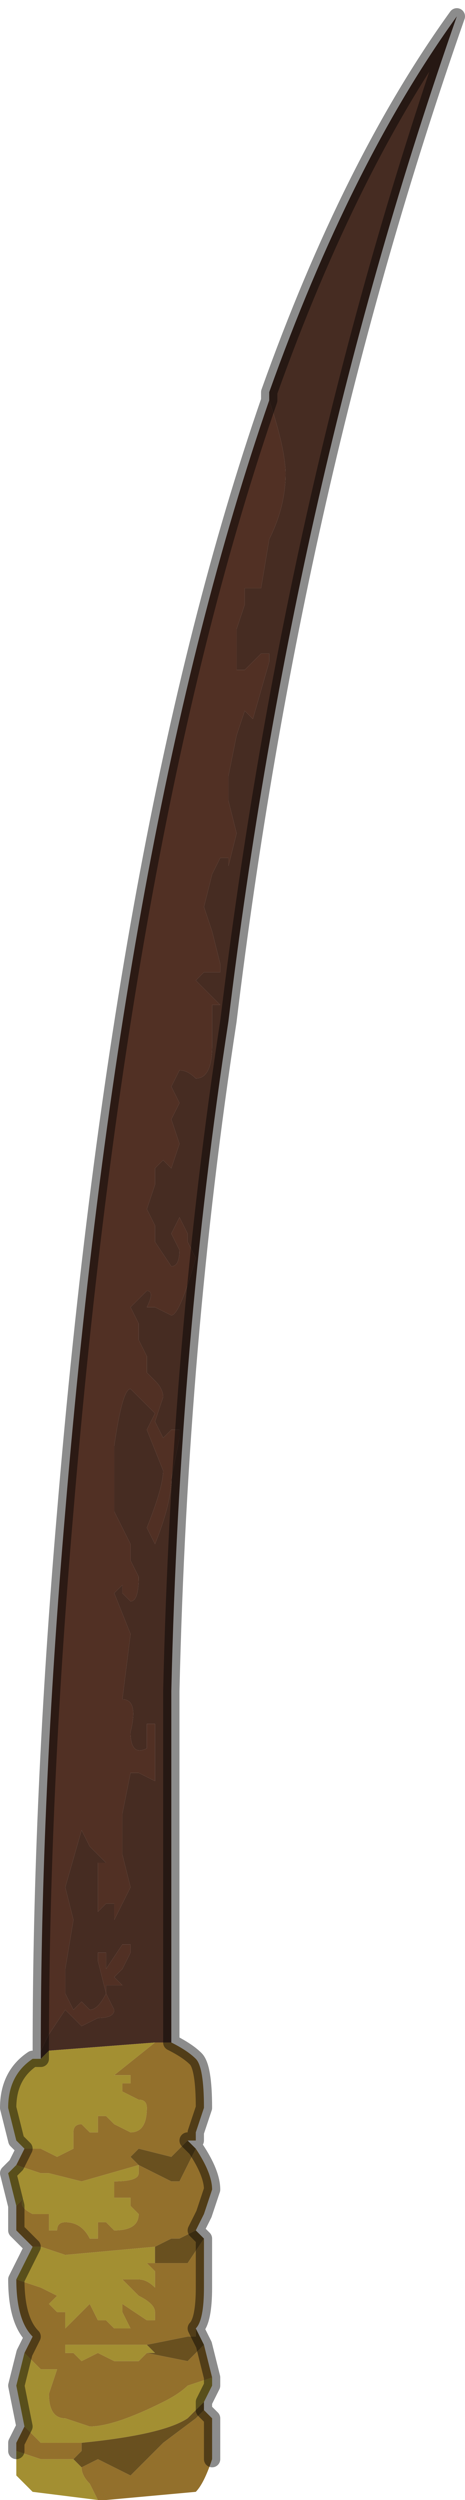 <?xml version="1.0" encoding="UTF-8" standalone="no"?>
<svg xmlns:xlink="http://www.w3.org/1999/xlink" height="15.3px" width="2.85px" xmlns="http://www.w3.org/2000/svg">
  <g transform="matrix(1.0, 0.0, 0.0, 1.0, 2.55, 6.55)">
    <path d="M-0.9 -4.1 L-0.9 -4.15 Q-0.4 -5.55 0.25 -6.45 -0.75 -3.6 -1.15 -0.3 -1.45 1.65 -1.5 3.8 L-1.5 5.95 -1.6 5.95 -2.25 6.0 -2.3 6.05 -2.3 6.0 -2.25 5.9 -2.15 5.75 -2.1 5.8 -2.05 5.85 Q-2.05 5.85 -1.95 5.8 -1.85 5.8 -1.85 5.75 L-1.9 5.65 -1.9 5.6 -1.85 5.6 -1.8 5.6 -1.85 5.55 -1.85 5.55 Q-1.85 5.55 -1.8 5.5 L-1.75 5.4 -1.75 5.35 -1.8 5.35 -1.9 5.5 -1.9 5.4 -1.95 5.4 -1.95 5.45 -1.9 5.65 Q-1.95 5.75 -2.0 5.75 L-2.05 5.7 -2.1 5.75 -2.15 5.65 Q-2.15 5.6 -2.15 5.5 L-2.1 5.2 -2.15 5.0 -2.05 4.65 Q-2.05 4.65 -2.0 4.75 L-1.9 4.85 -1.95 4.85 -1.95 5.1 -1.95 5.15 -1.9 5.1 -1.85 5.1 -1.85 5.2 -1.75 5.0 -1.8 4.8 -1.8 4.55 -1.75 4.3 -1.7 4.3 -1.6 4.35 -1.6 4.2 -1.6 4.0 Q-1.65 4.0 -1.65 4.0 L-1.65 4.15 Q-1.75 4.2 -1.75 4.05 -1.7 3.85 -1.8 3.85 L-1.75 3.45 -1.85 3.2 -1.8 3.15 -1.8 3.2 -1.75 3.25 Q-1.7 3.25 -1.7 3.1 L-1.75 3.0 -1.75 2.9 -1.8 2.8 -1.85 2.7 -1.85 2.3 Q-1.8 1.95 -1.75 1.95 L-1.7 2.0 -1.6 2.1 -1.65 2.2 -1.55 2.45 Q-1.55 2.55 -1.65 2.8 L-1.6 2.9 -1.6 2.9 Q-1.5 2.65 -1.5 2.5 L-1.45 2.25 -1.45 2.2 -1.5 2.2 -1.55 2.25 -1.6 2.15 -1.55 2.0 Q-1.55 1.95 -1.6 1.9 L-1.65 1.85 -1.65 1.75 -1.7 1.65 -1.7 1.55 -1.75 1.45 -1.7 1.4 -1.65 1.35 Q-1.6 1.35 -1.65 1.45 L-1.6 1.45 -1.5 1.5 Q-1.45 1.5 -1.35 1.15 L-1.4 1.05 -1.4 1.0 -1.45 0.9 -1.5 1.0 -1.45 1.1 Q-1.45 1.2 -1.5 1.2 L-1.6 1.05 -1.6 0.95 -1.65 0.85 -1.6 0.7 -1.6 0.6 -1.55 0.55 -1.5 0.6 -1.45 0.45 -1.5 0.3 -1.45 0.2 -1.5 0.1 -1.45 0.0 Q-1.4 0.0 -1.35 0.05 -1.25 0.05 -1.25 -0.15 L-1.25 -0.4 -1.2 -0.4 -1.25 -0.45 -1.35 -0.55 -1.3 -0.6 -1.3 -0.6 Q-1.2 -0.6 -1.2 -0.6 L-1.2 -0.65 -1.25 -0.85 -1.3 -1.0 -1.25 -1.2 -1.2 -1.3 Q-1.2 -1.3 -1.15 -1.3 L-1.15 -1.25 -1.1 -1.45 -1.15 -1.65 -1.15 -1.8 -1.1 -2.05 -1.05 -2.2 -1.0 -2.15 -1.0 -2.15 -0.9 -2.5 -0.9 -2.55 -0.95 -2.55 -1.0 -2.5 -1.05 -2.45 -1.1 -2.45 -1.1 -2.7 -1.05 -2.85 -1.05 -2.9 -1.05 -2.95 -1.0 -2.95 -0.95 -2.95 -0.9 -3.25 Q-0.8 -3.45 -0.8 -3.65 -0.8 -3.8 -0.9 -4.1" fill="#462c22" fill-rule="evenodd" stroke="none"/>
    <path d="M-0.9 -4.1 Q-0.8 -3.8 -0.8 -3.65 -0.8 -3.45 -0.9 -3.25 L-0.95 -2.95 -1.0 -2.95 -1.05 -2.95 -1.05 -2.9 -1.05 -2.85 -1.1 -2.7 -1.1 -2.45 -1.05 -2.45 -1.0 -2.5 -0.95 -2.55 -0.9 -2.55 -0.9 -2.5 -1.0 -2.15 -1.0 -2.15 -1.05 -2.2 -1.1 -2.05 -1.15 -1.8 -1.15 -1.65 -1.1 -1.45 -1.15 -1.25 -1.15 -1.3 Q-1.2 -1.3 -1.2 -1.3 L-1.25 -1.2 -1.3 -1.0 -1.25 -0.85 -1.2 -0.65 -1.2 -0.6 Q-1.2 -0.6 -1.3 -0.6 L-1.3 -0.6 -1.35 -0.55 -1.25 -0.45 -1.2 -0.4 -1.25 -0.4 -1.25 -0.15 Q-1.25 0.05 -1.35 0.05 -1.4 0.0 -1.45 0.0 L-1.5 0.1 -1.45 0.2 -1.5 0.3 -1.45 0.45 -1.5 0.6 -1.55 0.55 -1.6 0.6 -1.6 0.7 -1.65 0.85 -1.6 0.95 -1.6 1.05 -1.5 1.2 Q-1.45 1.2 -1.45 1.1 L-1.5 1.0 -1.45 0.9 -1.4 1.0 -1.4 1.05 -1.35 1.15 Q-1.45 1.5 -1.5 1.5 L-1.6 1.45 -1.65 1.45 Q-1.6 1.35 -1.65 1.35 L-1.7 1.4 -1.75 1.45 -1.7 1.55 -1.7 1.65 -1.65 1.75 -1.65 1.85 -1.6 1.9 Q-1.55 1.95 -1.55 2.0 L-1.6 2.15 -1.55 2.25 -1.5 2.2 -1.45 2.2 -1.45 2.25 -1.5 2.5 Q-1.5 2.65 -1.6 2.9 L-1.6 2.9 -1.65 2.8 Q-1.55 2.55 -1.55 2.45 L-1.65 2.2 -1.6 2.1 -1.7 2.0 -1.75 1.95 Q-1.8 1.95 -1.85 2.3 L-1.85 2.7 -1.8 2.8 -1.75 2.9 -1.75 3.0 -1.7 3.1 Q-1.7 3.25 -1.75 3.25 L-1.8 3.2 -1.8 3.15 -1.85 3.2 -1.75 3.45 -1.8 3.85 Q-1.7 3.85 -1.75 4.05 -1.75 4.2 -1.65 4.15 L-1.65 4.0 Q-1.65 4.0 -1.6 4.0 L-1.6 4.2 -1.6 4.35 -1.7 4.3 -1.75 4.3 -1.8 4.55 -1.8 4.8 -1.75 5.0 -1.85 5.2 -1.85 5.1 -1.9 5.1 -1.95 5.15 -1.95 5.1 -1.95 4.85 -1.9 4.85 -2.0 4.75 Q-2.05 4.65 -2.05 4.65 L-2.15 5.0 -2.1 5.2 -2.15 5.5 Q-2.15 5.6 -2.15 5.65 L-2.1 5.75 -2.05 5.7 -2.0 5.75 Q-1.95 5.75 -1.9 5.65 L-1.95 5.45 -1.95 5.4 -1.9 5.4 -1.9 5.5 -1.8 5.35 -1.75 5.35 -1.75 5.4 -1.8 5.5 Q-1.85 5.55 -1.85 5.55 L-1.85 5.55 -1.8 5.6 -1.85 5.6 -1.9 5.6 -1.9 5.65 -1.85 5.75 Q-1.85 5.8 -1.95 5.8 -2.05 5.85 -2.05 5.85 L-2.1 5.8 -2.15 5.75 -2.25 5.9 -2.3 6.0 Q-2.3 4.45 -2.15 2.7 -1.8 -1.5 -0.9 -4.1" fill="#513024" fill-rule="evenodd" stroke="none"/>
    <path d="M-1.6 5.95 L-1.5 5.95 Q-1.4 6.0 -1.35 6.05 -1.3 6.1 -1.3 6.35 L-1.35 6.5 -1.35 6.55 -1.4 6.55 -1.5 6.65 -1.5 6.65 -1.7 6.6 -1.75 6.65 -1.75 6.65 -1.7 6.7 -2.05 6.8 -2.25 6.75 -2.3 6.75 -2.45 6.7 -2.4 6.6 -2.3 6.6 -2.2 6.65 -2.1 6.6 -2.1 6.5 Q-2.1 6.45 -2.05 6.45 L-2.0 6.5 -1.95 6.5 -1.95 6.4 -1.9 6.4 -1.85 6.45 -1.75 6.5 Q-1.65 6.5 -1.65 6.35 -1.65 6.3 -1.7 6.3 L-1.8 6.25 -1.8 6.2 -1.75 6.2 -1.75 6.15 -1.85 6.15 -1.6 5.95 M-1.35 6.6 Q-1.25 6.75 -1.25 6.85 L-1.3 7.0 -1.35 7.1 -1.45 7.15 -1.5 7.15 -1.6 7.2 -2.15 7.25 -2.3 7.2 -2.35 7.2 -2.45 7.1 -2.45 6.95 -2.4 6.9 Q-2.45 6.95 -2.35 7.0 L-2.3 7.0 -2.25 7.0 -2.25 7.1 -2.2 7.1 Q-2.2 7.05 -2.15 7.05 -2.05 7.05 -2.0 7.15 L-1.95 7.15 -1.95 7.05 -1.9 7.05 -1.85 7.1 Q-1.7 7.1 -1.7 7.0 L-1.75 6.95 -1.75 6.9 -1.85 6.9 -1.85 6.8 Q-1.7 6.8 -1.7 6.75 L-1.7 6.7 -1.5 6.8 -1.45 6.8 -1.35 6.6 M-1.3 7.15 L-1.3 7.45 Q-1.3 7.65 -1.35 7.7 L-1.35 7.75 -1.4 7.75 -1.65 7.8 -1.75 7.8 -2.15 7.8 -2.15 7.85 -2.1 7.85 -2.05 7.9 -1.95 7.85 -1.85 7.9 Q-1.85 7.9 -1.8 7.9 -1.75 7.9 -1.7 7.9 L-1.65 7.85 -1.4 7.9 -1.4 7.9 -1.3 7.8 -1.25 8.0 -1.4 8.05 Q-1.45 8.1 -1.55 8.15 -1.85 8.3 -2.0 8.3 L-2.15 8.25 Q-2.25 8.25 -2.25 8.1 L-2.2 7.95 -2.2 7.95 -2.3 7.95 -2.3 7.95 -2.4 7.85 -2.35 7.75 Q-2.45 7.65 -2.45 7.4 L-2.45 7.4 -2.3 7.45 Q-2.2 7.5 -2.2 7.5 L-2.25 7.55 -2.2 7.6 -2.15 7.6 -2.15 7.7 -2.05 7.6 -2.0 7.55 -1.95 7.65 -1.9 7.65 -1.85 7.7 -1.75 7.7 -1.8 7.6 -1.8 7.55 -1.65 7.65 -1.6 7.65 -1.6 7.6 Q-1.6 7.55 -1.7 7.5 L-1.8 7.4 Q-1.8 7.4 -1.7 7.4 -1.65 7.4 -1.6 7.45 L-1.6 7.4 -1.6 7.35 -1.65 7.3 -1.6 7.3 -1.4 7.3 -1.3 7.15 M-1.3 8.2 L-1.25 8.25 -1.25 8.5 Q-1.3 8.65 -1.35 8.7 L-1.9 8.75 -1.95 8.75 -2.0 8.65 Q-2.05 8.6 -2.05 8.55 L-2.1 8.5 -2.25 8.5 -2.3 8.5 -2.45 8.45 -2.45 8.4 -2.4 8.3 -2.3 8.4 -2.25 8.4 -2.05 8.4 -2.05 8.45 -2.1 8.5 -2.1 8.5 -2.05 8.55 -1.95 8.5 -1.75 8.6 -1.55 8.4 -1.35 8.25 -1.3 8.2" fill="#93702c" fill-rule="evenodd" stroke="none"/>
    <path d="M-2.3 6.05 L-2.25 6.0 -1.6 5.95 -1.85 6.15 -1.75 6.15 -1.75 6.2 -1.8 6.2 -1.8 6.25 -1.7 6.3 Q-1.65 6.3 -1.65 6.35 -1.65 6.5 -1.75 6.5 L-1.85 6.45 -1.9 6.4 -1.95 6.4 -1.95 6.5 -2.0 6.5 -2.05 6.45 Q-2.1 6.45 -2.1 6.5 L-2.1 6.6 -2.2 6.65 -2.3 6.6 -2.4 6.6 -2.45 6.55 -2.5 6.35 Q-2.5 6.15 -2.35 6.05 L-2.3 6.05 M-1.25 8.0 L-1.25 8.05 -1.3 8.15 -1.4 8.25 Q-1.55 8.35 -2.05 8.4 L-2.25 8.4 -2.3 8.4 -2.4 8.3 -2.45 8.05 -2.4 7.85 -2.3 7.95 -2.3 7.95 -2.2 7.95 -2.2 7.95 -2.25 8.1 Q-2.25 8.25 -2.15 8.25 L-2.0 8.3 Q-1.85 8.3 -1.55 8.15 -1.45 8.1 -1.4 8.05 L-1.25 8.0 M-1.95 8.75 L-2.35 8.7 -2.45 8.6 -2.45 8.45 -2.3 8.5 -2.25 8.5 -2.1 8.5 -2.05 8.55 Q-2.05 8.6 -2.0 8.65 L-1.95 8.75 M-2.45 7.4 L-2.35 7.2 -2.3 7.2 -2.15 7.25 -1.6 7.2 -1.6 7.3 -1.65 7.3 -1.6 7.35 -1.6 7.4 -1.6 7.45 Q-1.65 7.4 -1.7 7.4 -1.8 7.4 -1.8 7.4 L-1.7 7.5 Q-1.6 7.55 -1.6 7.6 L-1.6 7.65 -1.65 7.65 -1.8 7.55 -1.8 7.6 -1.75 7.7 -1.85 7.7 -1.9 7.65 -1.95 7.65 -2.0 7.55 -2.05 7.6 -2.15 7.7 -2.15 7.6 -2.2 7.6 -2.25 7.55 -2.2 7.5 Q-2.2 7.5 -2.3 7.45 L-2.45 7.4 M-2.45 6.95 L-2.5 6.75 -2.45 6.7 -2.3 6.75 -2.25 6.75 -2.05 6.8 -1.7 6.7 -1.7 6.7 -1.7 6.75 Q-1.7 6.8 -1.85 6.8 L-1.85 6.9 -1.75 6.9 -1.75 6.95 -1.7 7.0 Q-1.7 7.1 -1.85 7.1 L-1.9 7.05 -1.95 7.05 -1.95 7.15 -2.0 7.15 Q-2.05 7.05 -2.15 7.05 -2.2 7.05 -2.2 7.1 L-2.25 7.1 -2.25 7.0 -2.3 7.0 -2.35 7.0 Q-2.45 6.95 -2.4 6.9 L-2.45 6.95 M-1.65 7.85 L-1.7 7.9 Q-1.75 7.9 -1.8 7.9 -1.85 7.9 -1.85 7.9 L-1.95 7.85 -2.05 7.9 -2.1 7.85 -2.15 7.85 -2.15 7.8 -1.75 7.8 -1.65 7.8 -1.6 7.85 -1.65 7.85" fill="#a38f32" fill-rule="evenodd" stroke="none"/>
    <path d="M-1.4 6.55 L-1.35 6.6 -1.45 6.8 -1.5 6.8 -1.7 6.7 -1.75 6.65 -1.75 6.65 -1.7 6.6 -1.5 6.65 -1.5 6.65 -1.4 6.55 M-1.35 7.1 L-1.3 7.15 -1.4 7.3 -1.6 7.3 -1.6 7.2 -1.5 7.15 -1.45 7.15 -1.35 7.1 M-1.35 7.7 L-1.3 7.8 -1.4 7.9 -1.4 7.9 -1.65 7.85 -1.6 7.85 -1.65 7.8 -1.4 7.75 -1.35 7.75 -1.35 7.7 M-1.3 8.15 L-1.3 8.2 -1.35 8.25 -1.55 8.4 -1.75 8.6 -1.95 8.5 -2.05 8.55 -2.1 8.5 -2.1 8.5 -2.05 8.45 -2.05 8.4 Q-1.55 8.35 -1.4 8.25 L-1.3 8.15 M-1.7 6.7 L-1.7 6.7" fill="#69501f" fill-rule="evenodd" stroke="none"/>
    <path d="M-1.5 5.95 L-1.5 3.8 Q-1.45 1.65 -1.15 -0.3 -0.75 -3.6 0.25 -6.45 -0.4 -5.55 -0.9 -4.15 L-0.9 -4.1 Q-1.8 -1.5 -2.15 2.7 -2.3 4.45 -2.3 6.0 L-2.3 6.05 -2.35 6.05 Q-2.5 6.15 -2.5 6.35 L-2.45 6.55 -2.4 6.6 -2.45 6.7 -2.5 6.75 -2.45 6.95 -2.45 7.1 -2.35 7.2 -2.45 7.4 -2.45 7.4 Q-2.45 7.65 -2.35 7.75 L-2.4 7.85 -2.45 8.05 -2.4 8.3 -2.45 8.4 -2.45 8.45 M-1.5 5.95 Q-1.4 6.0 -1.35 6.05 -1.3 6.1 -1.3 6.35 L-1.35 6.5 -1.35 6.55 -1.4 6.55 -1.35 6.6 Q-1.25 6.75 -1.25 6.85 L-1.3 7.0 -1.35 7.1 -1.3 7.15 -1.3 7.45 Q-1.3 7.65 -1.35 7.7 L-1.3 7.8 -1.25 8.0 -1.25 8.05 -1.3 8.15 -1.3 8.2 -1.25 8.25 -1.25 8.5" fill="none" stroke="#000000" stroke-linecap="round" stroke-linejoin="round" stroke-opacity="0.451" stroke-width="0.1"/>
  </g>
</svg>
